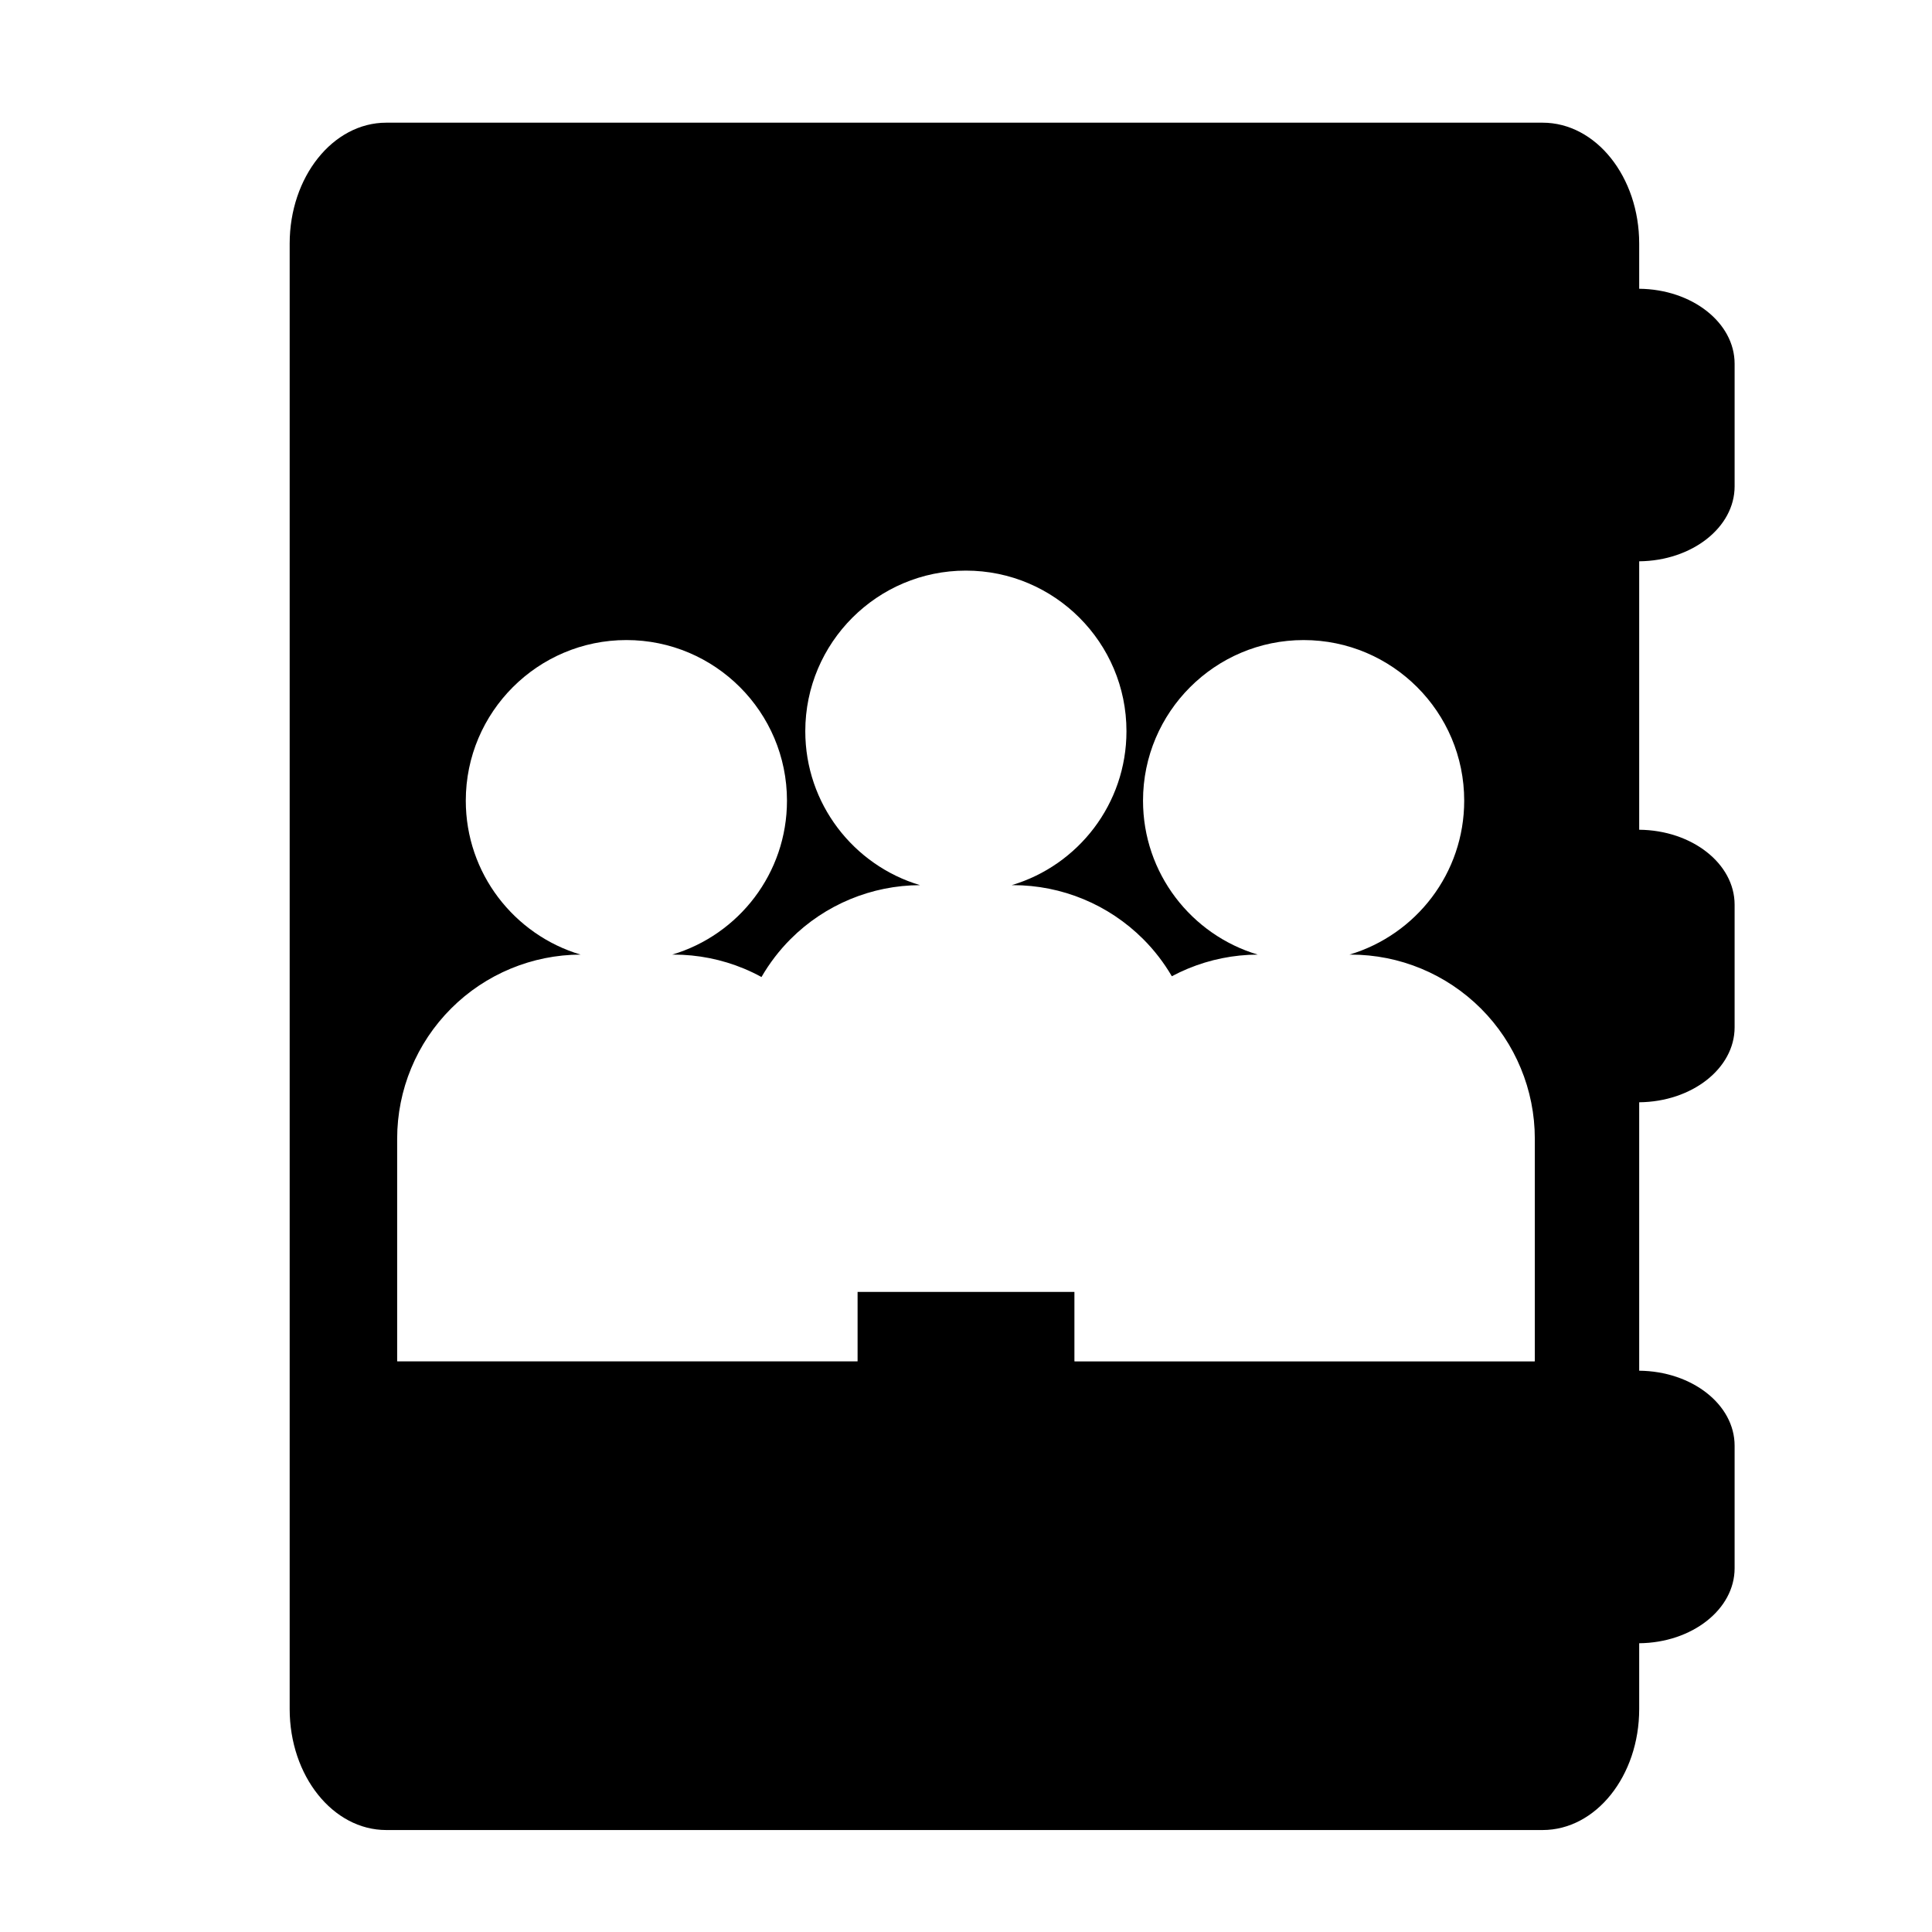 <?xml version="1.0" encoding="utf-8"?>
<!-- Generator: Adobe Illustrator 15.1.0, SVG Export Plug-In . SVG Version: 6.00 Build 0)  -->
<!DOCTYPE svg PUBLIC "-//W3C//DTD SVG 1.0//EN" "http://www.w3.org/TR/2001/REC-SVG-20010904/DTD/svg10.dtd">
<svg version="1.0" id="Layer_3" xmlns="http://www.w3.org/2000/svg" xmlns:xlink="http://www.w3.org/1999/xlink" x="0px" y="0px"
	 width="283.46px" height="283.46px" viewBox="0 0 283.46 283.46" enable-background="new 0 0 283.46 283.46" xml:space="preserve">
<g>
	<path d="M254.5,71.352V53.368c0-6.034-6.254-10.929-14-11.001v-6.615c0-9.804-6.346-17.752-14.173-17.752H56.673
		C48.846,18,42.5,25.948,42.5,35.752v214.996c0,9.805,6.346,17.752,14.173,17.752h169.654c7.827,0,14.173-7.947,14.173-17.752
		v-9.654c7.746-0.072,14-4.967,14-11.002v-17.983c0-6.034-6.254-10.929-14-11.001v-39.384c7.746-0.072,14-4.967,14-11.002v-17.983
		c0-6.034-6.254-10.929-14-11.001V82.353C248.246,82.28,254.5,77.386,254.5,71.352z M157.637,199.697v-10.146h-31.813v10.146
		c0,0.021-0.015,0.043-0.037,0.043H58.31c-0.021,0-0.039-0.021-0.039-0.043v-32.629c0-3.586,0.711-7.096,2.057-10.34
		c1.345-3.245,3.322-6.227,5.856-8.762c2.531-2.535,5.516-4.512,8.762-5.857c3.212-1.329,6.683-2.042,10.229-2.053
		c-4.872-1.45-9.087-4.439-12.081-8.397c-2.985-3.947-4.754-8.862-4.754-14.187c0-6.504,2.644-12.392,6.909-16.657
		c4.266-4.265,10.157-6.907,16.657-6.907c6.502,0,12.392,2.641,16.657,6.907c4.265,4.265,6.902,10.153,6.902,16.657
		c0,5.325-1.768,10.24-4.75,14.187c-2.993,3.958-7.21,6.947-12.083,8.397h0.17c0.008,0,0.008,0,0.008,0
		c3.585,0,7.096,0.708,10.34,2.054c0.88,0.365,1.738,0.78,2.575,1.236c1.167-2.016,2.594-3.892,4.271-5.57
		c2.531-2.535,5.516-4.512,8.762-5.856c3.212-1.33,6.683-2.042,10.229-2.053c-4.872-1.45-9.088-4.439-12.081-8.397
		c-2.985-3.947-4.754-8.862-4.754-14.187c0-6.504,2.643-12.391,6.909-16.657c4.266-4.265,10.157-6.907,16.656-6.907
		c6.502,0,12.393,2.641,16.656,6.907c4.266,4.266,6.902,10.153,6.902,16.657c0,5.325-1.768,10.24-4.75,14.187
		c-2.992,3.958-7.209,6.947-12.082,8.397h0.17c0.009,0,0.009,0,0.009,0c3.585,0,7.095,0.708,10.339,2.054
		c3.246,1.344,6.227,3.325,8.764,5.856c1.645,1.642,3.052,3.481,4.207,5.456c0.774-0.413,1.567-0.788,2.377-1.123
		c3.213-1.329,6.684-2.042,10.229-2.053c-4.871-1.45-9.088-4.439-12.08-8.397c-2.984-3.947-4.754-8.862-4.754-14.187
		c0-6.504,2.643-12.392,6.91-16.657c4.266-4.265,10.156-6.907,16.656-6.907c6.502,0,12.391,2.641,16.656,6.907
		c4.266,4.265,6.902,10.153,6.902,16.657c0,5.325-1.768,10.24-4.75,14.187c-2.992,3.958-7.211,6.947-12.082,8.397h0.17
		c0.008,0,0.008,0,0.008,0c3.586,0,7.096,0.708,10.34,2.054c3.244,1.345,6.227,3.325,8.764,5.856
		c2.531,2.527,4.514,5.517,5.852,8.762c1.348,3.244,2.059,6.755,2.059,10.34v32.629c0,0.021-0.016,0.043-0.037,0.043h-67.477
		C157.654,199.74,157.637,199.719,157.637,199.697z"/>
</g>
</svg>
